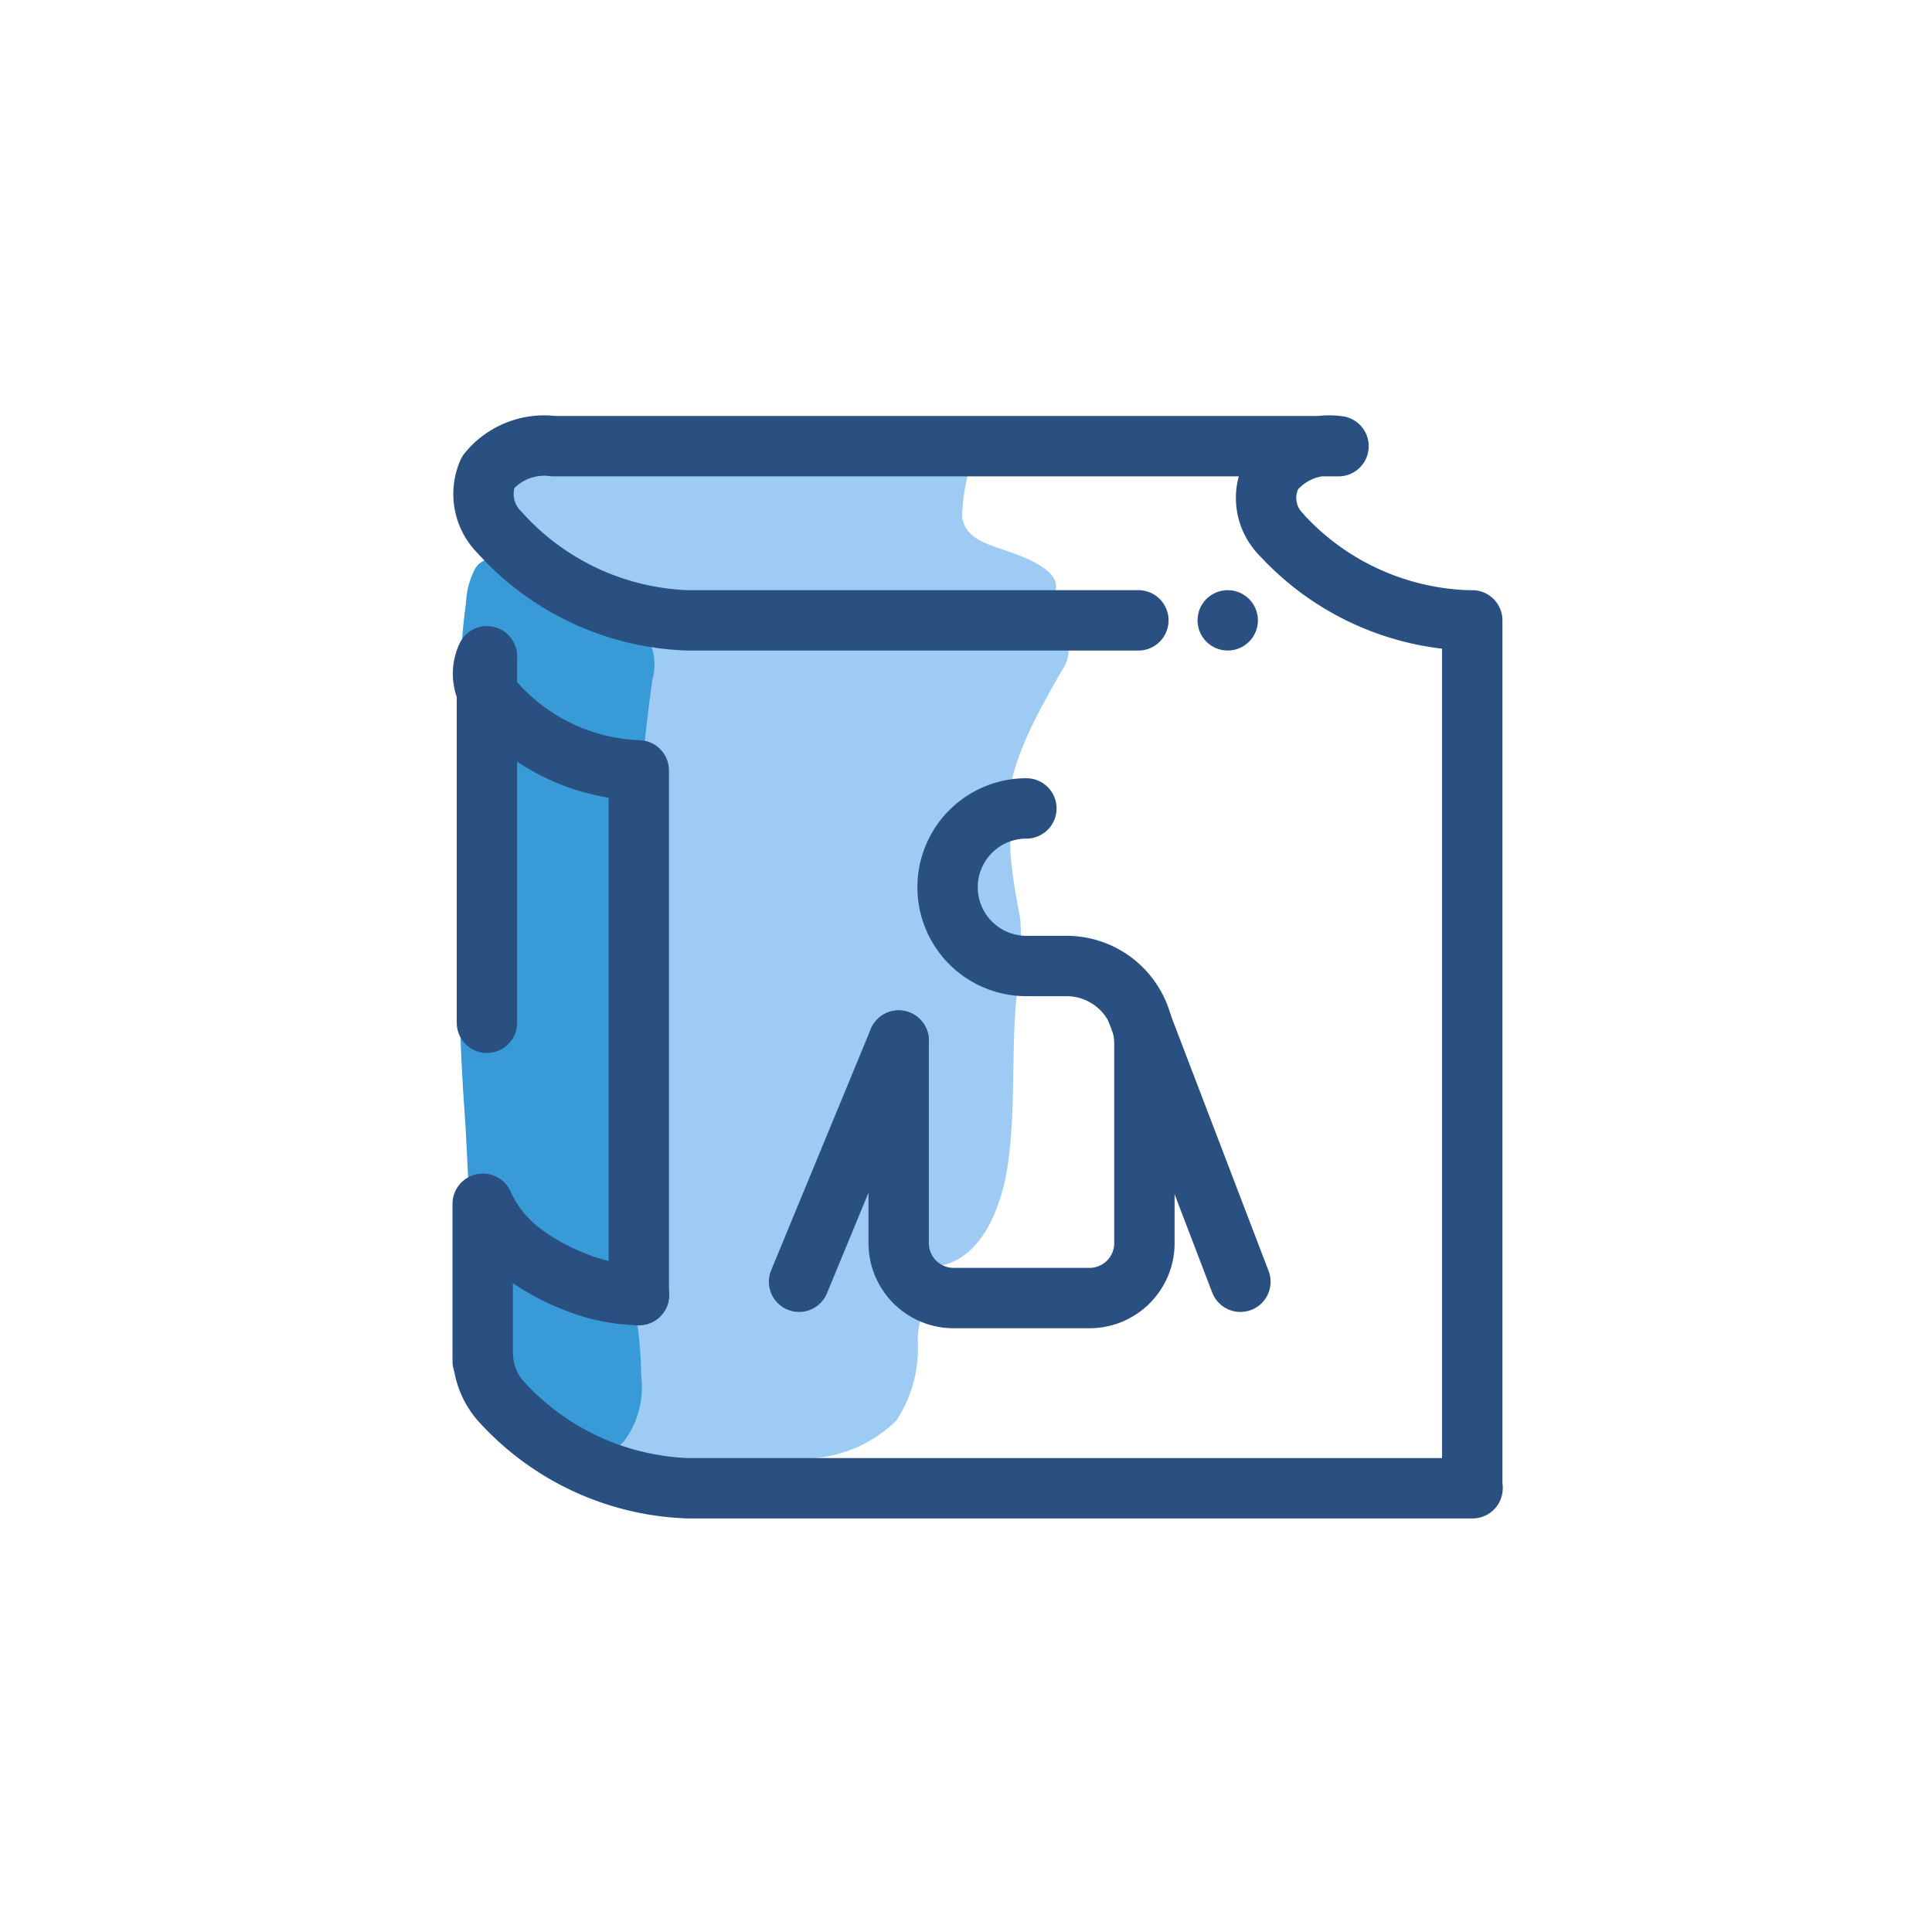 <svg id="Layer_1" data-name="Layer 1" xmlns="http://www.w3.org/2000/svg" viewBox="0 0 64 64"><defs><style>.cls-1{fill:#9dcbf4;}.cls-2{fill:#389ad6;}.cls-3,.cls-5{fill:none;stroke-linecap:round;stroke-linejoin:round;stroke-width:2px;}.cls-3{stroke:#2a5082;}.cls-4{fill:#2a5082;}.cls-5{stroke:#2a5081;}</style></defs><title>Contactbook</title><path class="cls-1" d="M35.35,21.38a.55.55,0,0,1,.05.2,1.21,1.21,0,0,1-.23.64c-.76,1.34-1.78,3.08-1.77,4.62s-1,3-1.13,4.49c-.28,2.53.53,4.89.19,7.42-.25,1.87-2,3.76-2.06,5.64a4.32,4.32,0,0,1-.71,2.67,4.43,4.43,0,0,1-3.21,1.26,25.18,25.18,0,0,1-7.13-.45.41.41,0,0,1-.21-.09.41.41,0,0,1-.09-.29l-.48-13.84C18.51,31.57,18,29,18.5,27a53.09,53.09,0,0,1,2-6.45.33.33,0,0,1,.4-.28c3.76.2,9.52.4,13.28.6C34.61,20.88,35.18,21,35.35,21.38Z"/><path class="cls-1" d="M32.09,15.33a.86.86,0,0,1,0,.28,6.66,6.66,0,0,0-.22,1.49c.07.65.67.87,1.22,1.06s1.81.58,1.89,1.2c.05.42-.36.65-.72.75a7.84,7.84,0,0,1-1.68.16,55.93,55.93,0,0,1-8.5-.07,25.33,25.33,0,0,1-3.27-.46A5.5,5.5,0,0,1,17.53,18c-.45-.56-1.36-1.57-.89-2.35.61-1,2.5-.71,3.47-.7,3.69,0,7.48.2,11.19,0,.29,0,.65,0,.77.27A.41.41,0,0,1,32.09,15.33Z"/><path class="cls-2" d="M21.44,21.25a1,1,0,0,1,.17.26,1.82,1.82,0,0,1,0,1c-.5,3.65-.71,7.34-.91,11-.11,1.93-.21,4-.15,6s.68,4,.69,6.06a3,3,0,0,1-.59,2.2c-1.86,1.73-3.76-1.44-4.27-2.91-.9-2.61-.8-5.43-1-8.15-.27-3.91-.22-7.84-.17-11.76,0-1.68,0-3.36.23-5a2.6,2.6,0,0,1,.31-1.13c.78-1.22,4.06,1.42,5,2A2.58,2.58,0,0,1,21.44,21.25Z"/><path class="cls-3" d="M42.38,17.64a8.77,8.77,0,0,0,6.22,2.91"/><path class="cls-3" d="M37.71,20.55H22.77a8.77,8.77,0,0,1-6.22-2.91,1.79,1.79,0,0,1-.38-2,2.4,2.4,0,0,1,2.17-.86h26a2.4,2.4,0,0,0-2.17.86,1.71,1.71,0,0,0,.21,2"/><path class="cls-3" d="M21.16,42.9V25.52a6.68,6.68,0,0,1-4.74-2.22,1.36,1.36,0,0,1-.29-1.56V33.88"/><path class="cls-3" d="M16,39.88a4.18,4.18,0,0,0,1.26,1.59,7.36,7.36,0,0,0,1.81,1,5.9,5.9,0,0,0,2.1.43"/><path class="cls-3" d="M16,45a2.4,2.4,0,0,0,.57,1.39,8.77,8.77,0,0,0,6.21,2.91h26"/><line class="cls-3" x1="48.77" y1="20.55" x2="48.77" y2="49.26"/><line class="cls-3" x1="15.99" y1="45.09" x2="15.99" y2="39.88"/><circle class="cls-4" cx="40.67" cy="20.55" r="1"/><path class="cls-1" d="M33.68,27.38c-.53,0,.09,2.84.12,3.09a11.19,11.19,0,0,1-.11,2.39c-.22,2,0,4.1-.37,6.11-.3,1.45-1.06,3.13-2.81,3-3.82-.38.35-11.1.89-10.92s0-3.63,0-3.63Z"/><line class="cls-5" x1="29.77" y1="34.47" x2="26.47" y2="42.46"/><path class="cls-5" d="M34.13,32h1.2a2.58,2.58,0,0,1,2.58,2.58v6.63A1.82,1.82,0,0,1,36.08,43H31.59a1.82,1.82,0,0,1-1.82-1.82V34.47"/><path class="cls-5" d="M34,26.78A2.61,2.61,0,0,0,34,32"/><line class="cls-5" x1="37.67" y1="33.52" x2="41.09" y2="42.46"/></svg>